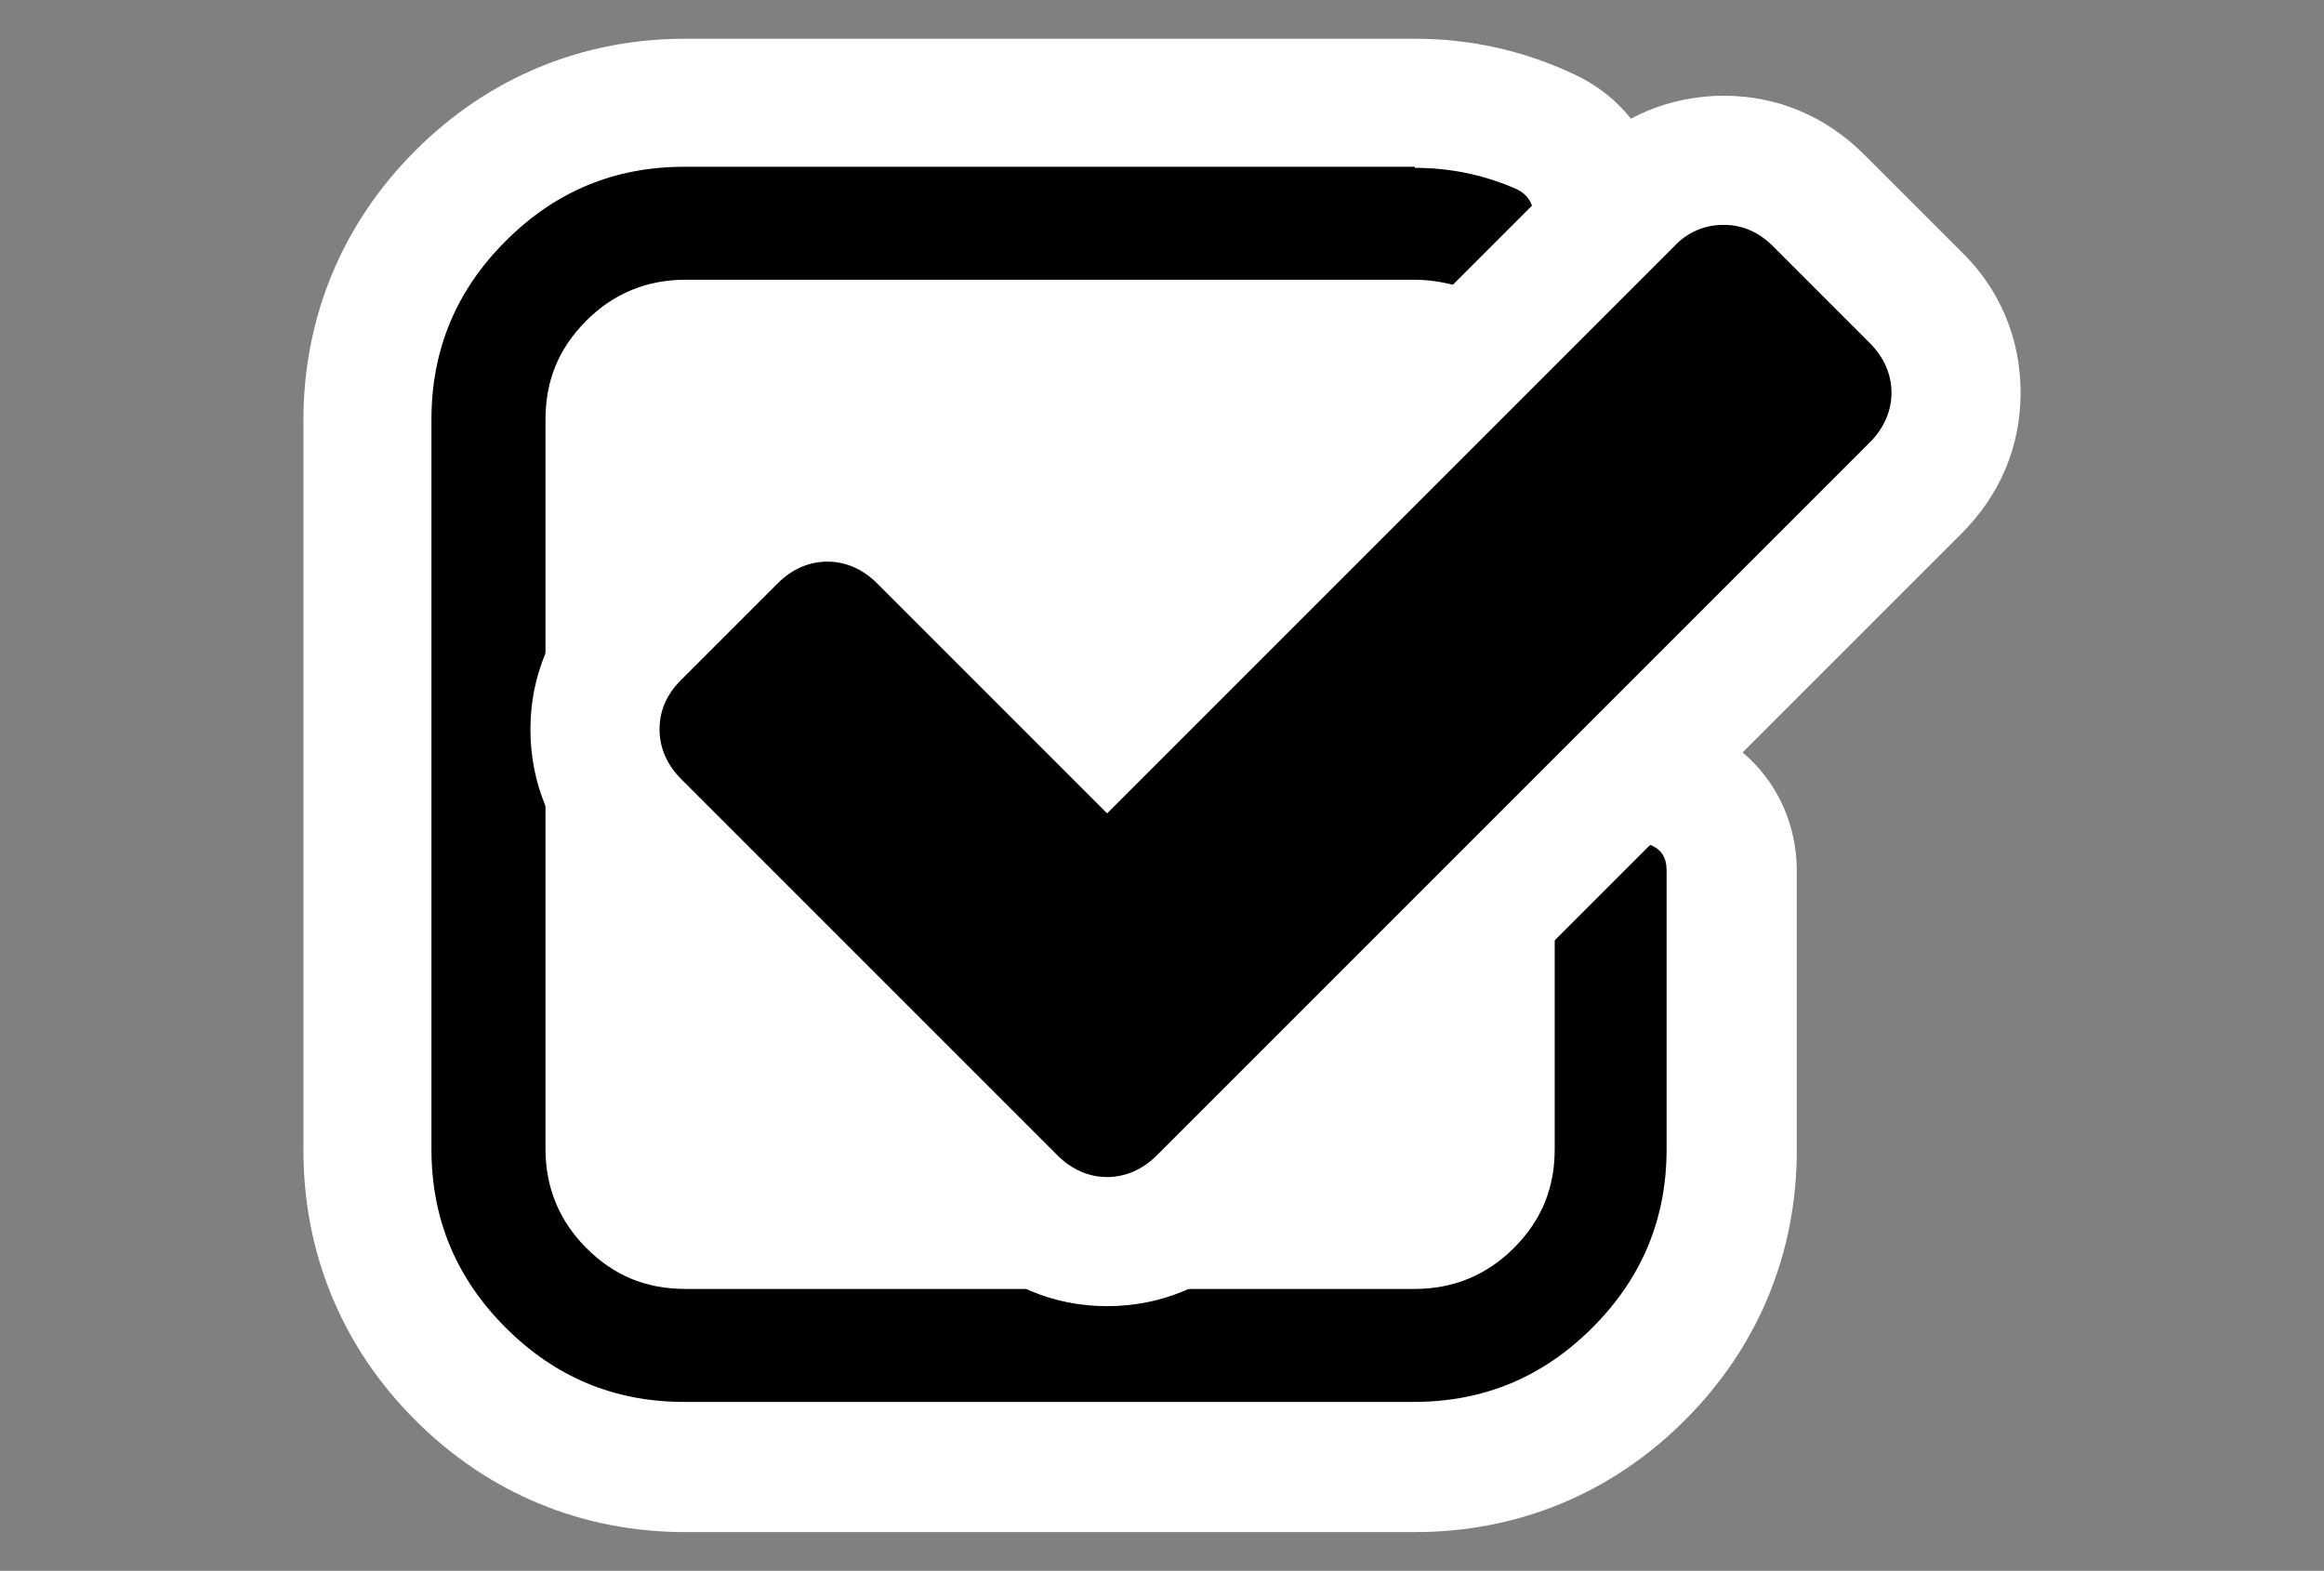 <?xml version="1.0" encoding="utf-8"?>
<!-- Generator: Adobe Illustrator 18.1.1, SVG Export Plug-In . SVG Version: 6.00 Build 0)  -->
<svg version="1.1" xmlns="http://www.w3.org/2000/svg" xmlns:xlink="http://www.w3.org/1999/xlink" x="0px" y="0px"
	 viewBox="-197 324 216 146" enable-background="new -197 324 216 146" xml:space="preserve">
<rect x="-197" y="324" width="216" height="146" fill="#808080" stroke="none"/>
<g id="Слой_2">
	<path fill="#FFFFFF" d="M-64.3,449h-70c-9.7,0-17.6-7.9-17.6-17.6v-68.8c0-9.7,7.9-17.6,17.6-17.6h70c9.7,0,17.6,7.9,17.6,17.6
		v68.8C-46.7,441.1-54.6,449-64.3,449z"/>
</g>
<g id="Capa_1">
	<g>
		<g>
			<path d="M-133.3,460.4c-8.1,0-15.1-2.9-20.8-8.6c-5.7-5.7-8.6-12.7-8.6-20.8v-67.8c0-8.1,2.9-15.1,8.6-20.8
				c5.7-5.7,12.7-8.6,20.8-8.6h67.8c4.3,0,8.3,0.9,12.1,2.6c2.6,1.2,4.3,3.5,4.8,6.2c0.5,2.9-0.4,5.7-2.4,7.7l-4,4
				c-1.7,1.7-3.8,2.6-6.1,2.6c-0.8,0-1.5-0.1-2.4-0.4c-0.7-0.2-1.4-0.3-2-0.3h-67.8c-2,0-3.5,0.6-5,2.1s-2.1,3-2.1,5v67.8
				c0,2,0.6,3.5,2.1,5c1.4,1.4,3,2.1,5,2.1h67.8c2,0,3.5-0.6,5-2.1c1.4-1.4,2.1-3,2.1-5v-20.7c0-2.3,0.9-4.4,2.5-6l5.2-5.2
				c1.7-1.7,3.8-2.6,6.1-2.6c1.2,0,2.3,0.3,3.4,0.8c3.2,1.4,5.2,4.3,5.2,7.8v25.9c0,8.1-2.9,15.1-8.6,20.8
				c-5.7,5.7-12.7,8.6-20.8,8.6H-133.3z"/>
			<path fill="#FFFFFF" d="M-65.5,339.6c3.4,0,6.6,0.7,9.5,2c0.8,0.4,1.3,1,1.5,1.9c0.2,0.9-0.1,1.7-0.7,2.4l-4,4
				c-0.5,0.5-1.2,0.8-1.9,0.8c-0.2,0-0.4-0.1-0.7-0.2c-1.2-0.3-2.5-0.5-3.7-0.5h-67.8c-3.6,0-6.7,1.3-9.2,3.8
				c-2.6,2.6-3.8,5.6-3.8,9.2v67.8c0,3.6,1.3,6.7,3.8,9.2c2.6,2.6,5.6,3.8,9.2,3.8h67.8c3.6,0,6.7-1.3,9.2-3.8
				c2.6-2.6,3.8-5.6,3.8-9.2v-20.7c0-0.7,0.2-1.3,0.7-1.8l5.2-5.2c0.5-0.5,1.2-0.8,1.9-0.8c0.3,0,0.7,0.1,1,0.2
				c1.1,0.4,1.6,1.2,1.6,2.4v25.9c0,6.5-2.3,12-6.9,16.6c-4.6,4.6-10.1,6.9-16.6,6.9h-67.8c-6.5,0-12-2.3-16.6-6.9
				c-4.6-4.6-6.9-10.1-6.9-16.6v-67.8c0-6.5,2.3-12,6.9-16.6c4.6-4.6,10.1-6.9,16.6-6.9H-65.5 M-65.5,327.6h-67.8
				c-9.6,0-18.3,3.6-25.1,10.4c-6.8,6.8-10.4,15.5-10.4,25.1v67.8c0,9.6,3.6,18.3,10.4,25.1c6.8,6.8,15.5,10.4,25.1,10.4h67.8
				c9.6,0,18.3-3.6,25.1-10.4c6.8-6.8,10.4-15.5,10.4-25.1V405c0-5.9-3.3-11-8.7-13.3c-1.9-0.9-3.8-1.3-5.9-1.3
				c-3.9,0-7.6,1.5-10.4,4.3l-5.2,5.2c-2.7,2.7-4.2,6.4-4.2,10.3v20.7c0,0.4,0,0.4-0.3,0.7c-0.3,0.3-0.3,0.3-0.7,0.3h-67.8
				c-0.4,0-0.4,0-0.7-0.3s-0.3-0.3-0.3-0.7v-67.8c0-0.4,0-0.4,0.3-0.7s0.3-0.3,0.7-0.3h67.8c0.1,0,0.2,0,0.5,0.1
				c1.4,0.4,2.6,0.6,3.9,0.6c3.9,0,7.6-1.5,10.4-4.3l4-4c3.4-3.4,4.9-8.2,4.1-12.9l0-0.1l0-0.1c-0.9-4.7-3.9-8.5-8.2-10.5
				C-55.4,328.7-60.3,327.6-65.5,327.6L-65.5,327.6z"/>
		</g>
		<g>
			<path d="M-94.2,439.4c-3.4,0-6.5-1.3-8.9-3.7l-35-35c-2.4-2.4-3.7-5.5-3.7-8.9c0-3.4,1.3-6.5,3.7-8.9l9-9
				c2.4-2.4,5.5-3.7,8.9-3.7c3.4,0,6.5,1.3,8.9,3.7l17.2,17.2l48.5-48.5c2.4-2.4,5.5-3.7,8.9-3.7c3.4,0,6.5,1.3,8.9,3.7l9,9
				c2.4,2.4,3.7,5.5,3.7,8.9c0,3.4-1.3,6.5-3.7,8.9l-66.3,66.3C-87.7,438.1-90.8,439.4-94.2,439.4z"/>
			<path fill="#FFFFFF" d="M-36.8,344.9c1.8,0,3.3,0.7,4.6,2l9,9c1.3,1.3,2,2.9,2,4.6s-0.7,3.3-2,4.6l-66.3,66.3
				c-1.3,1.3-2.9,2-4.6,2s-3.3-0.7-4.6-2l-35-35c-1.3-1.3-2-2.9-2-4.6c0-1.8,0.7-3.3,2-4.6l9-9c1.3-1.3,2.9-2,4.6-2s3.3,0.7,4.6,2
				l21.4,21.4l52.7-52.7C-40.2,345.6-38.6,344.9-36.8,344.9 M-36.8,332.9c-4.9,0-9.6,1.9-13.1,5.5l-44.2,44.2l-12.9-12.9
				c-3.6-3.6-8.1-5.5-13.1-5.5s-9.6,1.9-13.1,5.5l-9,9c-3.6,3.6-5.5,8.1-5.5,13.1c0,5,1.9,9.6,5.5,13.1l35,35
				c3.6,3.6,8.1,5.5,13.1,5.5s9.6-1.9,13.1-5.5l66.3-66.3c3.6-3.6,5.5-8.1,5.5-13.1c0-5-1.9-9.6-5.5-13.1l-9-9
				C-27.3,334.8-31.8,332.9-36.8,332.9L-36.8,332.9z"/>
		</g>
	</g>
</g>
</svg>
